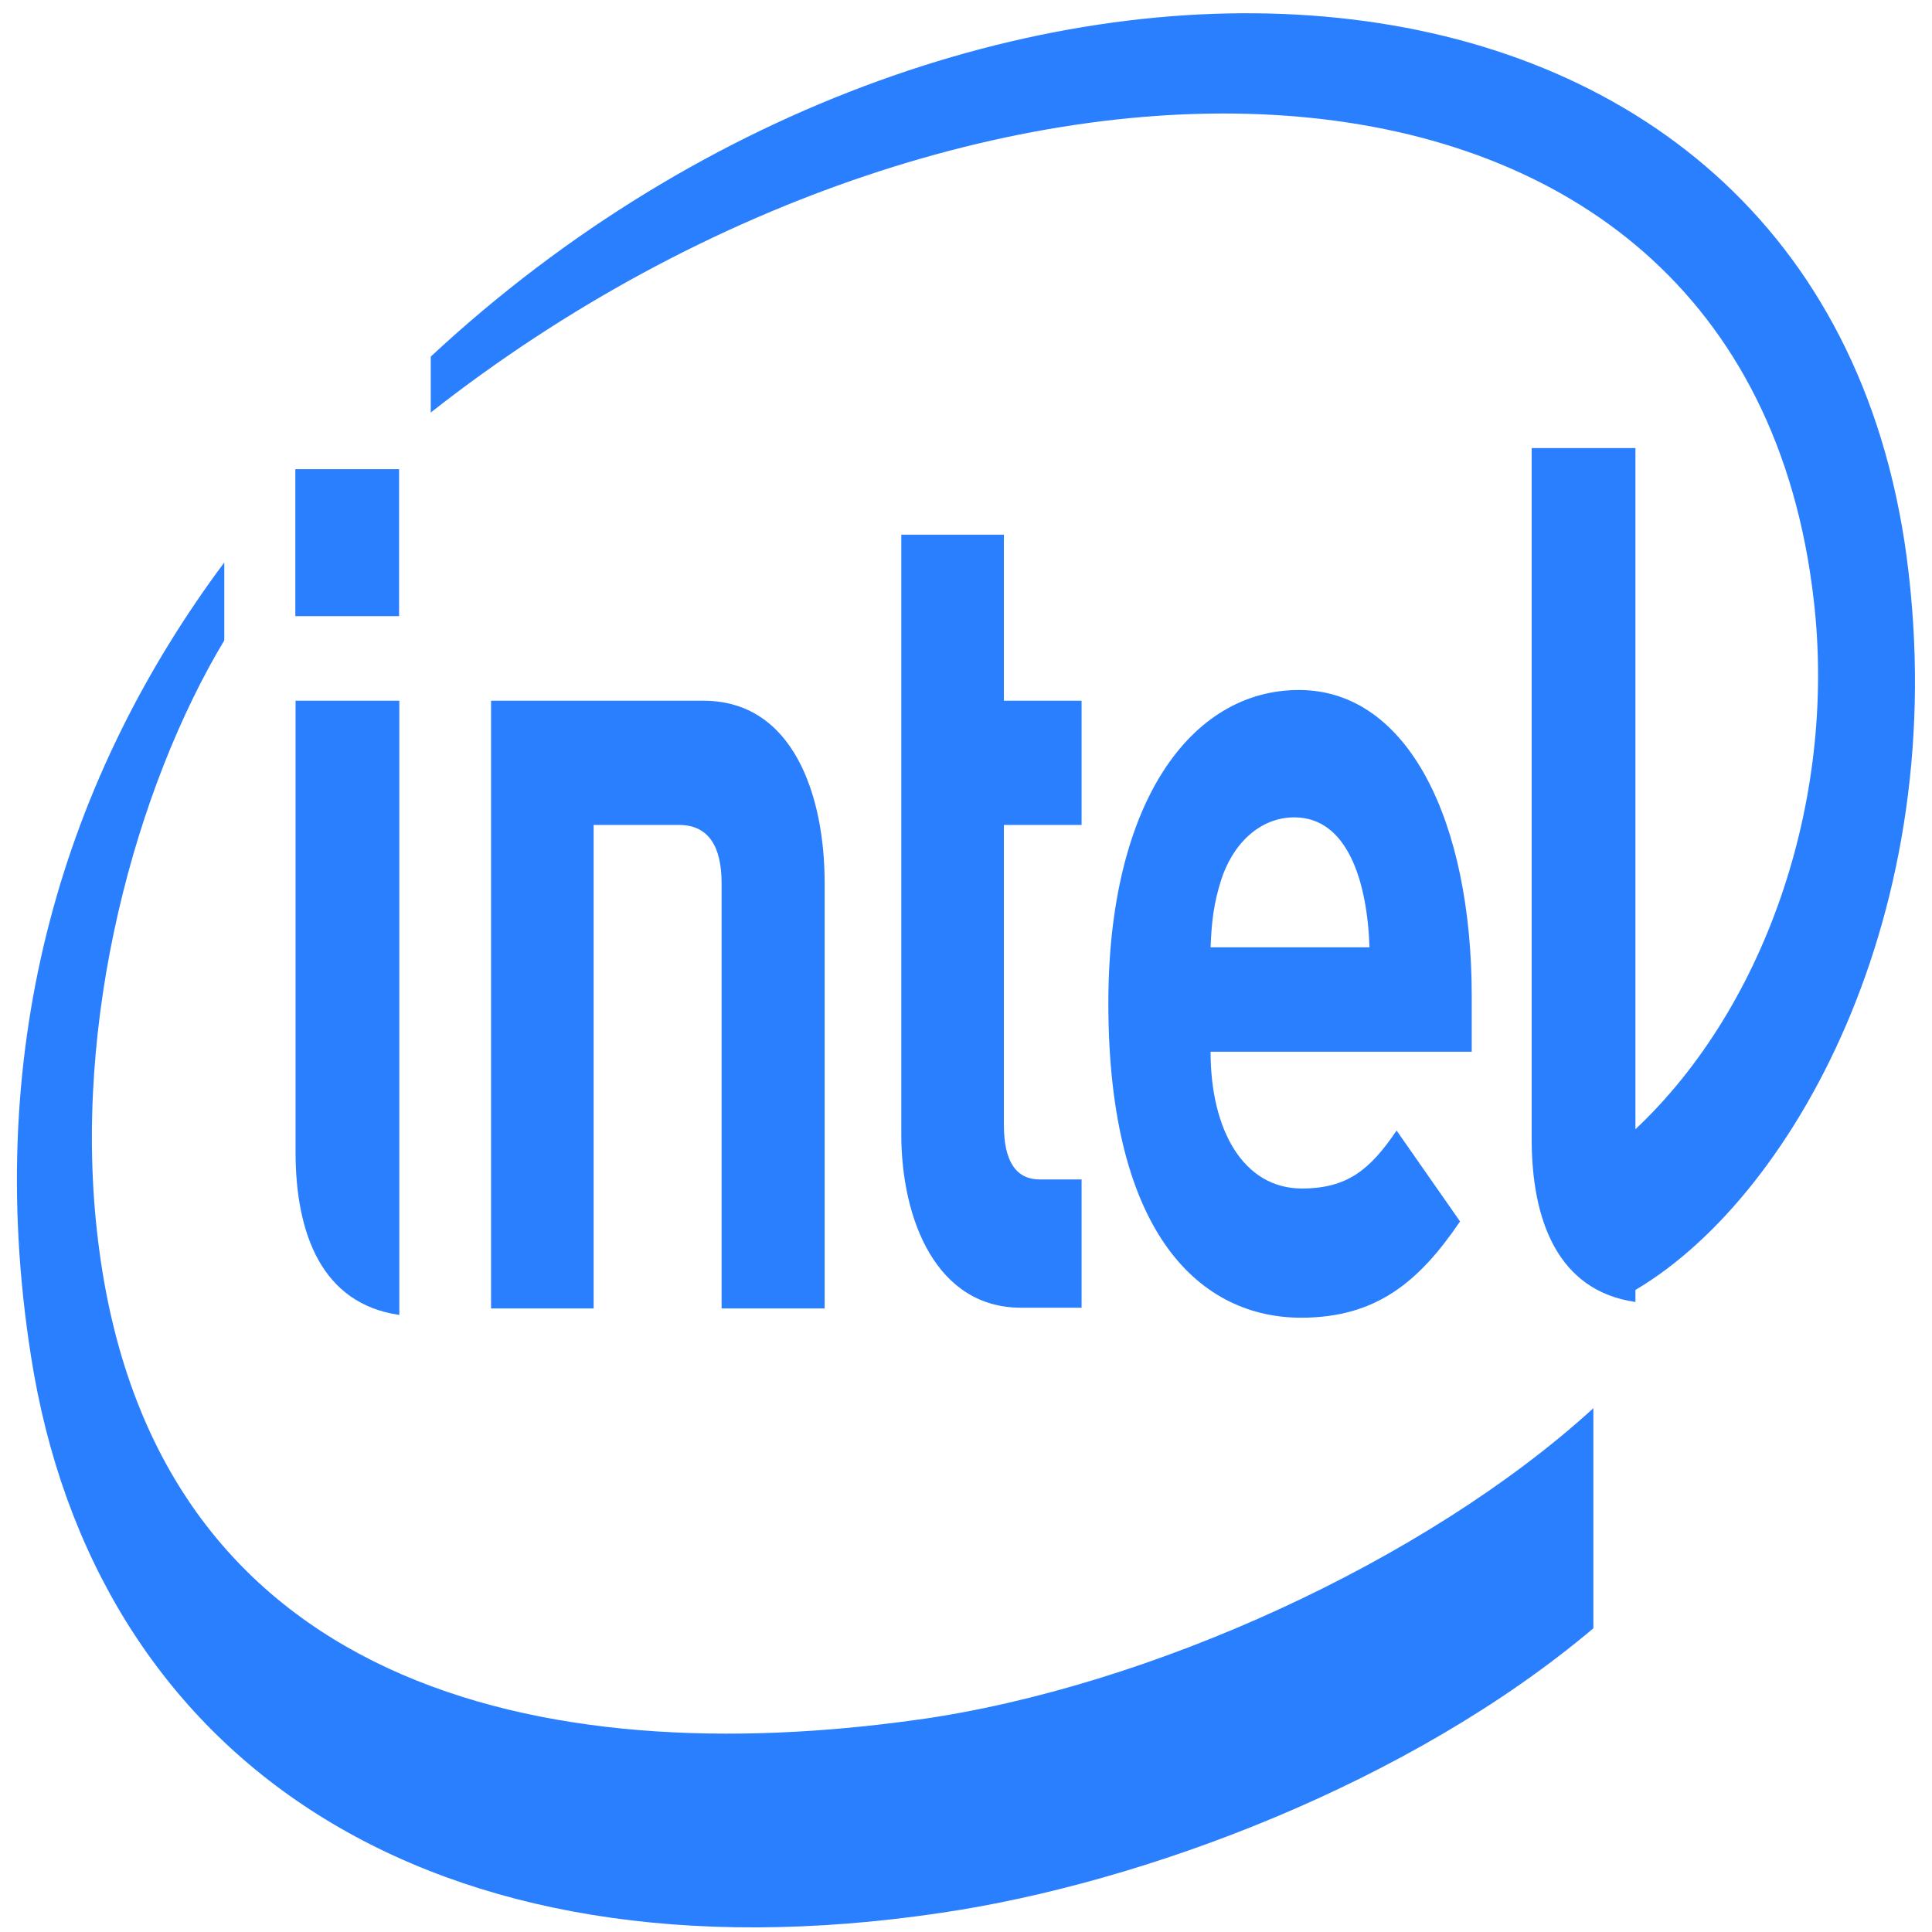 <?xml version="1.0" encoding="UTF-8" standalone="no"?>
<svg
   xmlns:dc="http://purl.org/dc/elements/1.1/"
   xmlns:cc="http://creativecommons.org/ns#"
   xmlns:rdf="http://www.w3.org/1999/02/22-rdf-syntax-ns#"
   xmlns:svg="http://www.w3.org/2000/svg"
   xmlns="http://www.w3.org/2000/svg"
   xmlns:sodipodi="http://sodipodi.sourceforge.net/DTD/sodipodi-0.dtd"
   xmlns:inkscape="http://www.inkscape.org/namespaces/inkscape"
   viewBox="0 0 48 48"
   id="svg2"
   version="1.1"
   inkscape:version="0.91 r13725"
   sodipodi:docname="hwinfo.svg">
  <sodipodi:namedview
     pagecolor="#ffffff"
     bordercolor="#666666"
     borderopacity="1"
     objecttolerance="10"
     gridtolerance="10"
     guidetolerance="10"
     inkscape:pageopacity="0"
     inkscape:pageshadow="2"
     inkscape:window-width="1280"
     inkscape:window-height="694"
     id="namedview52"
     showgrid="false"
     inkscape:zoom="4.9166667"
     inkscape:cx="-6.4067797"
     inkscape:cy="24"
     inkscape:window-x="0"
     inkscape:window-y="0"
     inkscape:window-maximized="1"
     inkscape:current-layer="svg2" />
  <defs
     id="defs4">
    <linearGradient
       id="0"
       gradientUnits="userSpaceOnUse"
       x1="-10.754"
       x2="15.831"
       gradientTransform="matrix(1,0,0,1,-26.542,47.2)">
      <stop
         stop-color="#d3d3d3"
         id="stop7" />
      <stop
         offset="1"
         stop-color="#fcf9f9"
         id="stop9" />
    </linearGradient>
    <linearGradient
       id="1"
       gradientUnits="userSpaceOnUse"
       x1="73.05"
       y1="19.615"
       x2="71.21"
       y2="-24.693"
       gradientTransform="matrix(1,0,0,1,-47.2,26.542)">
      <stop
         stop-color="#124da4"
         id="stop12" />
      <stop
         offset="1"
         stop-color="#2896ff"
         id="stop14" />
    </linearGradient>
  </defs>
  <g
     style="fill:#2a7fff"
     id="g22"
     transform="matrix(2.903,0,0,4.599,-182.722,35.778)">
    <path
       inkscape:connector-curvature="0"
       id="path24"
       d="M 79.26,-4.772 C 78.495,-8.359 71.279,-8.586 66.629,-5.853 l 0,0.302 c 4.645,-2.306 11.236,-2.292 11.836,1.013 0.202,1.095 -0.434,2.233 -1.576,2.888 l 0,0.857 c 1.374,-0.485 2.778,-2.054 2.371,-3.978 M 70.802,1.51 c -3.21,0.286 -6.554,-0.164 -7.02,-2.586 -0.233,-1.193 0.333,-2.459 1.08,-3.244 l 0,-0.421 c -1.346,1.14 -2.078,2.582 -1.655,4.285 0.539,2.185 3.409,3.422 7.791,3.01 1.735,-0.161 4.01,-0.7 5.581,-1.537 l 0,-1.189 c -1.432,0.825 -3.8,1.506 -5.774,1.682 z"
       style="fill:#2a7fff" />
    <path
       inkscape:connector-curvature="0"
       id="path26"
       d="m 76.939,-5.359 -0.888,0 0,3.733 c 0,0.438 0.223,0.82 0.888,0.88"
       style="fill:#2a7fff" />
    <path
       inkscape:connector-curvature="0"
       id="path28"
       d="m 66.36,-3.994 -0.888,0 0,2.438 c 0,0.439 0.223,0.82 0.888,0.88"
       style="fill:#2a7fff" />
    <path
       inkscape:connector-curvature="0"
       id="path30"
       d="m 65.47,-5.245 0.888,0 0,0.794 -0.888,0 z"
       style="fill:#2a7fff" />
    <path
       inkscape:connector-curvature="0"
       id="path32"
       d="m 71.68,-0.715 c -0.72,0 -1.024,-0.472 -1.024,-0.938 l 0,-3.238 0.878,0 0,0.897 0.665,0 0,0.671 -0.665,0 0,1.62 c 0,0.191 0.097,0.295 0.307,0.295 l 0.358,0 0,0.693 -0.52,0"
       style="fill:#2a7fff" />
    <path
       inkscape:connector-curvature="0"
       id="path34"
       d="m 74.02,-3.364 c -0.3,0 -0.533,0.147 -0.63,0.345 -0.058,0.119 -0.078,0.21 -0.087,0.357 l 1.36,0 C 74.644,-3.021 74.472,-3.364 74.02,-3.364 m -0.717,1.267 c 0,0.425 0.284,0.738 0.781,0.738 0.391,0 0.585,-0.103 0.811,-0.313 l 0.543,0.491 c -0.349,0.324 -0.714,0.52 -1.36,0.52 -0.843,0 -1.65,-0.434 -1.65,-1.699 0,-1.081 0.704,-1.692 1.631,-1.692 0.94,0 1.479,0.715 1.479,1.655 l 0,0.299 -2.235,0"
       style="fill:#2a7fff" />
    <path
       inkscape:connector-curvature="0"
       id="path36"
       d="m 68.753,-3.323 c 0.258,0 0.365,0.12 0.365,0.315 l 0,2.297 0.882,0 0,-2.3 c 0,-0.467 -0.265,-0.983 -1.037,-0.983 l -1.818,0 0,3.283 0.878,0 0,-2.612"
       style="fill:#2a7fff" />
  </g>
</svg>
